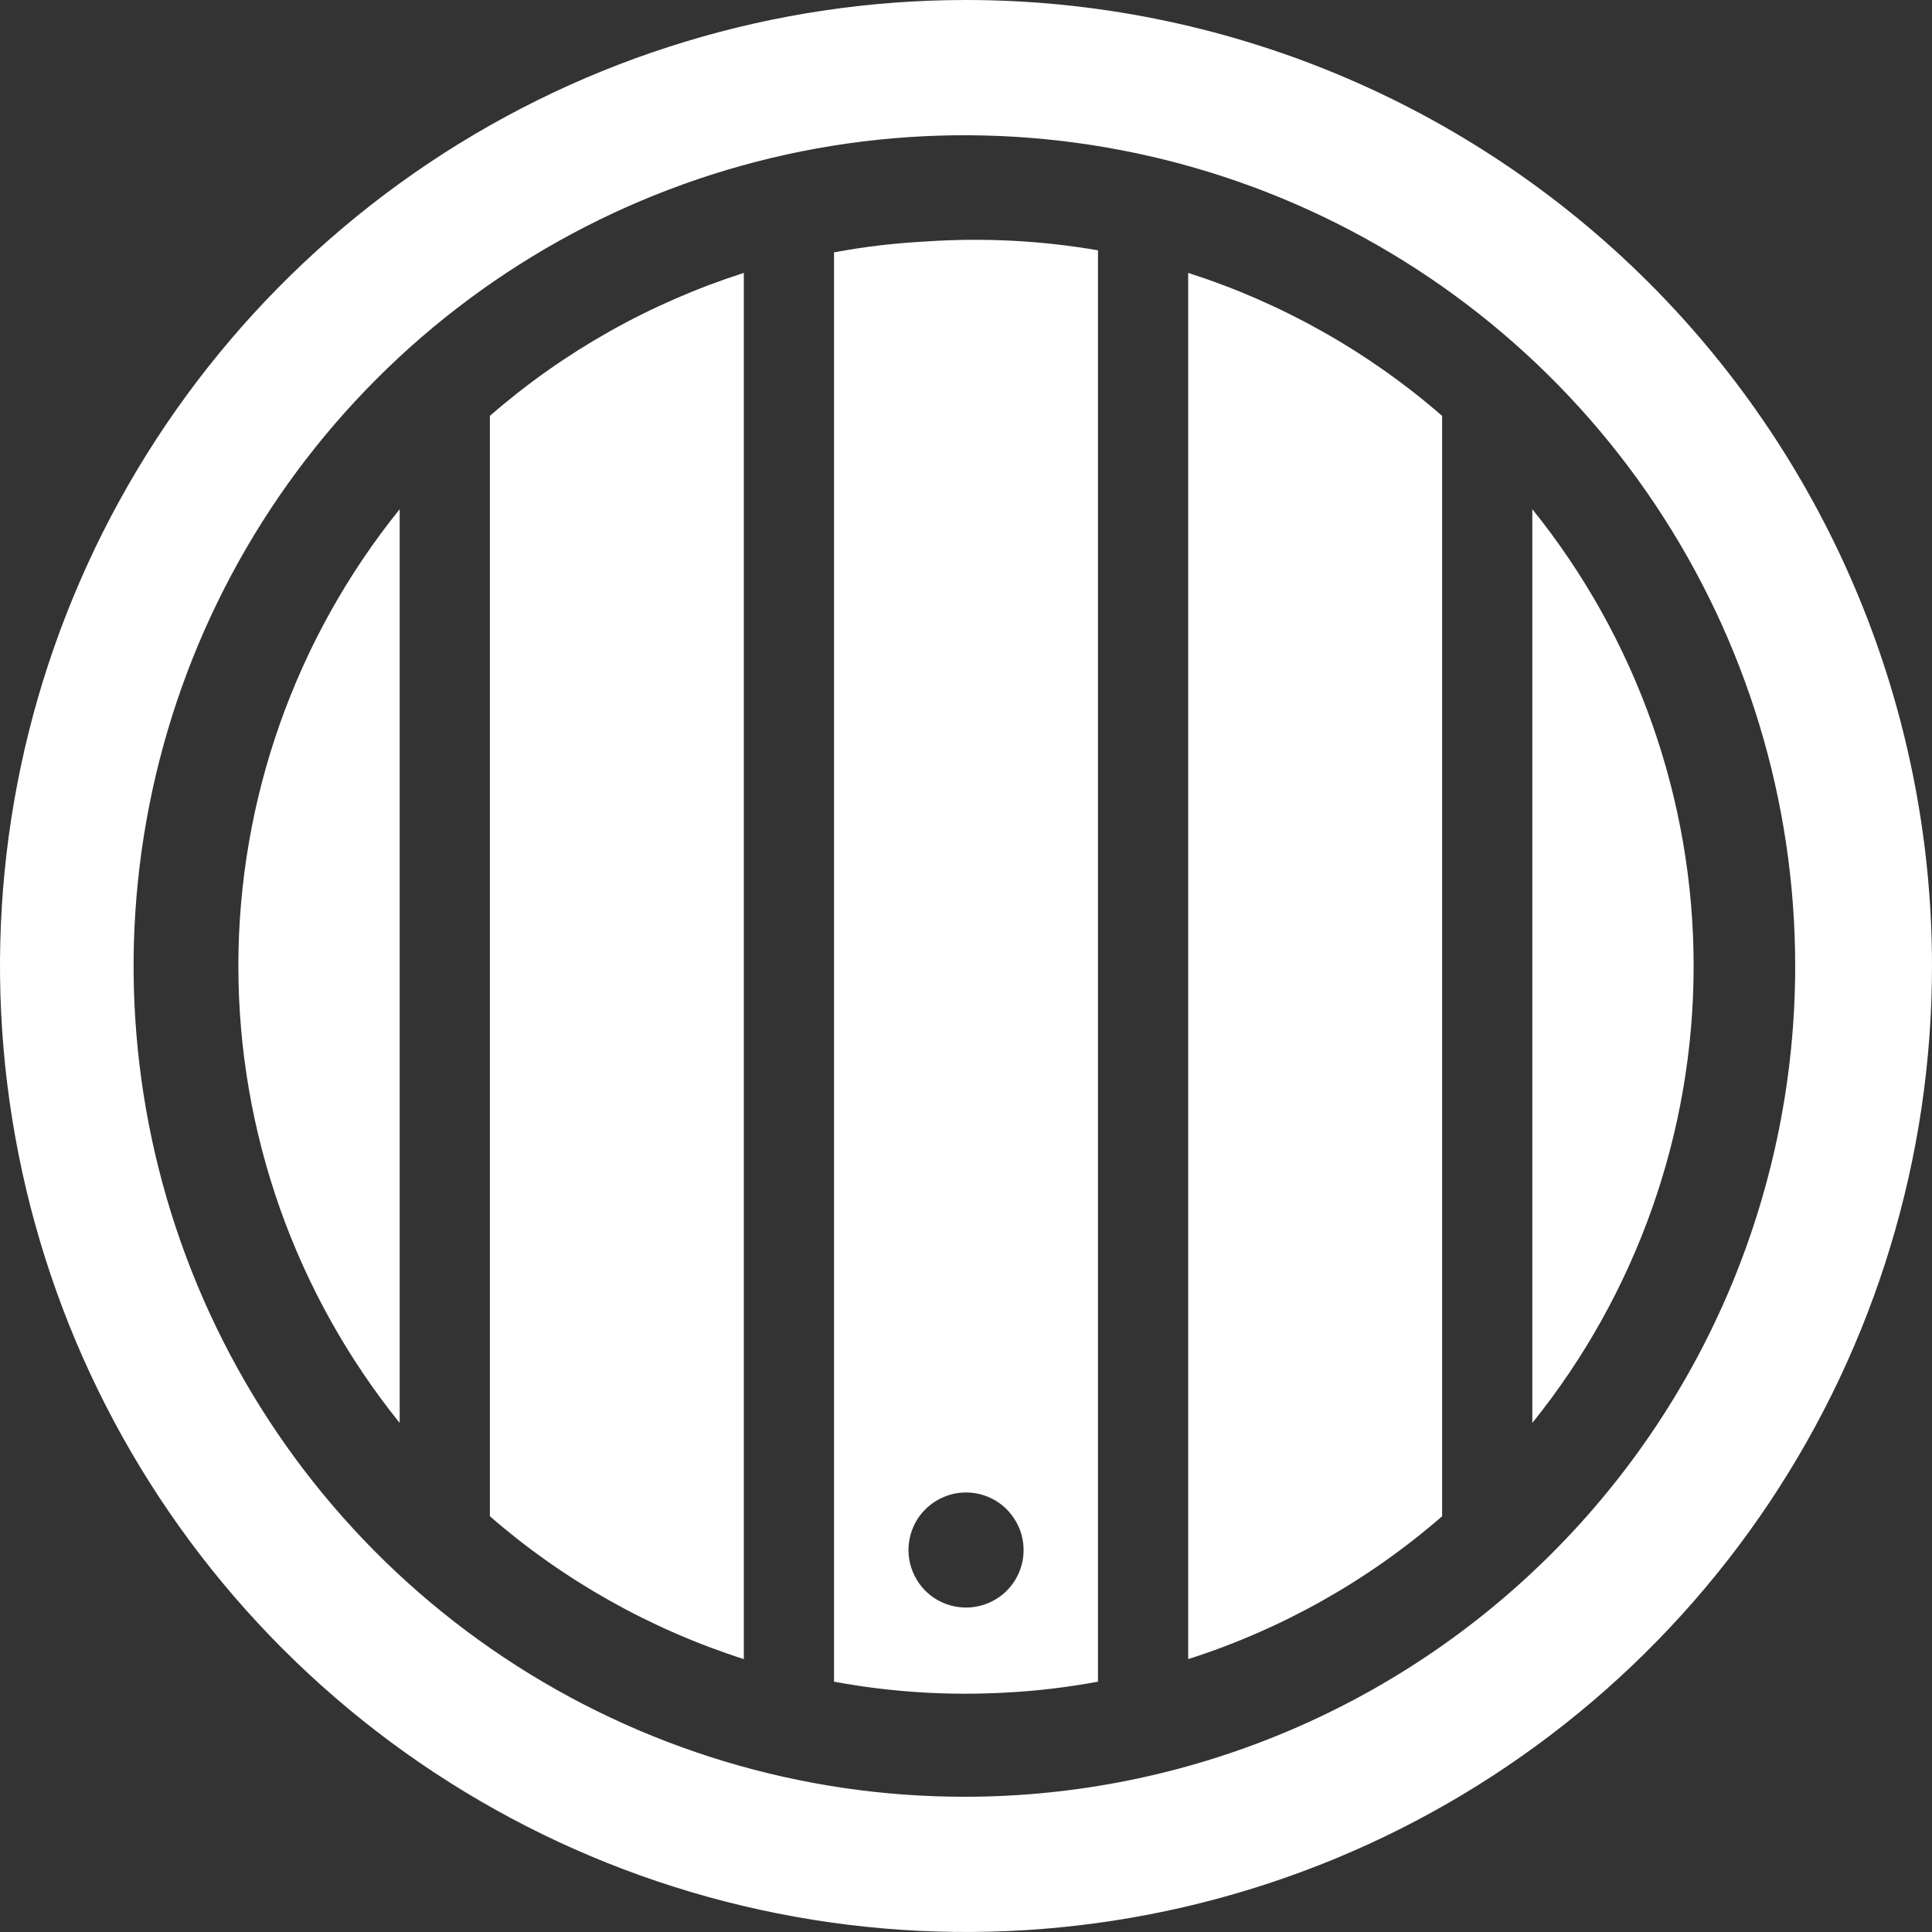 <svg width="16" height="16" viewBox="0 0 16 16" fill="none" xmlns="http://www.w3.org/2000/svg">
<rect x="0" y="0" width="16" height="16" fill="#333333" stroke="none"/>
<g clip-path="url(#clip0)">
<path d="M9.84 13.74C10.614 13.493 11.33 13.09 11.943 12.557V3.444C11.33 2.911 10.614 2.508 9.84 2.26V13.74Z" fill="white"/>
<path d="M6.16 2.26C5.386 2.508 4.67 2.91 4.057 3.444V12.557C4.67 13.09 5.386 13.492 6.16 13.74V2.26Z" fill="white"/>
<path d="M12.69 11.784C13.554 10.712 14.026 9.377 14.026 8C14.026 6.623 13.554 5.288 12.69 4.217V11.784Z" fill="white"/>
<path d="M9.093 2.073C8.623 1.992 8.144 1.967 7.667 2C7.412 2.013 7.158 2.043 6.907 2.09V13.927C7.377 14.014 7.856 14.044 8.333 14.017C8.588 14.004 8.842 13.973 9.093 13.927V2.073ZM8 13.313C7.906 13.313 7.814 13.285 7.735 13.233C7.657 13.181 7.596 13.106 7.56 13.019C7.524 12.932 7.514 12.836 7.533 12.744C7.551 12.651 7.596 12.566 7.663 12.5C7.73 12.433 7.815 12.388 7.907 12.369C8 12.351 8.095 12.36 8.182 12.396C8.27 12.432 8.344 12.493 8.396 12.572C8.449 12.65 8.477 12.742 8.477 12.837C8.477 12.963 8.427 13.084 8.337 13.174C8.248 13.263 8.126 13.313 8 13.313Z" fill="white"/>
<path d="M3.31 4.217C2.446 5.288 1.974 6.623 1.974 8C1.974 9.377 2.446 10.712 3.31 11.784V4.217Z" fill="white"/>
<path d="M8 0C6.418 0 4.871 0.469 3.555 1.348C2.24 2.227 1.214 3.477 0.609 4.939C0.003 6.4 -0.155 8.009 0.154 9.561C0.462 11.113 1.224 12.538 2.343 13.657C3.462 14.776 4.887 15.538 6.439 15.846C7.991 16.155 9.6 15.996 11.062 15.391C12.523 14.786 13.773 13.76 14.652 12.445C15.531 11.129 16 9.582 16 8C16 5.878 15.157 3.843 13.657 2.343C12.157 0.843 10.122 0 8 0V0ZM8 14.88C6.639 14.883 5.307 14.481 4.174 13.727C3.041 12.973 2.157 11.899 1.634 10.642C1.111 9.385 0.973 8.001 1.237 6.666C1.501 5.33 2.155 4.103 3.117 3.14C4.079 2.176 5.305 1.52 6.64 1.253C7.974 0.987 9.359 1.122 10.616 1.642C11.874 2.163 12.95 3.045 13.706 4.176C14.463 5.308 14.867 6.639 14.867 8C14.867 9.822 14.144 11.57 12.856 12.86C11.569 14.15 9.822 14.877 8 14.88Z" fill="white"/>
</g>
<defs>
<clipPath id="clip0">
<rect width="16" height="16" fill="white"/>
</clipPath>
</defs>
</svg>
